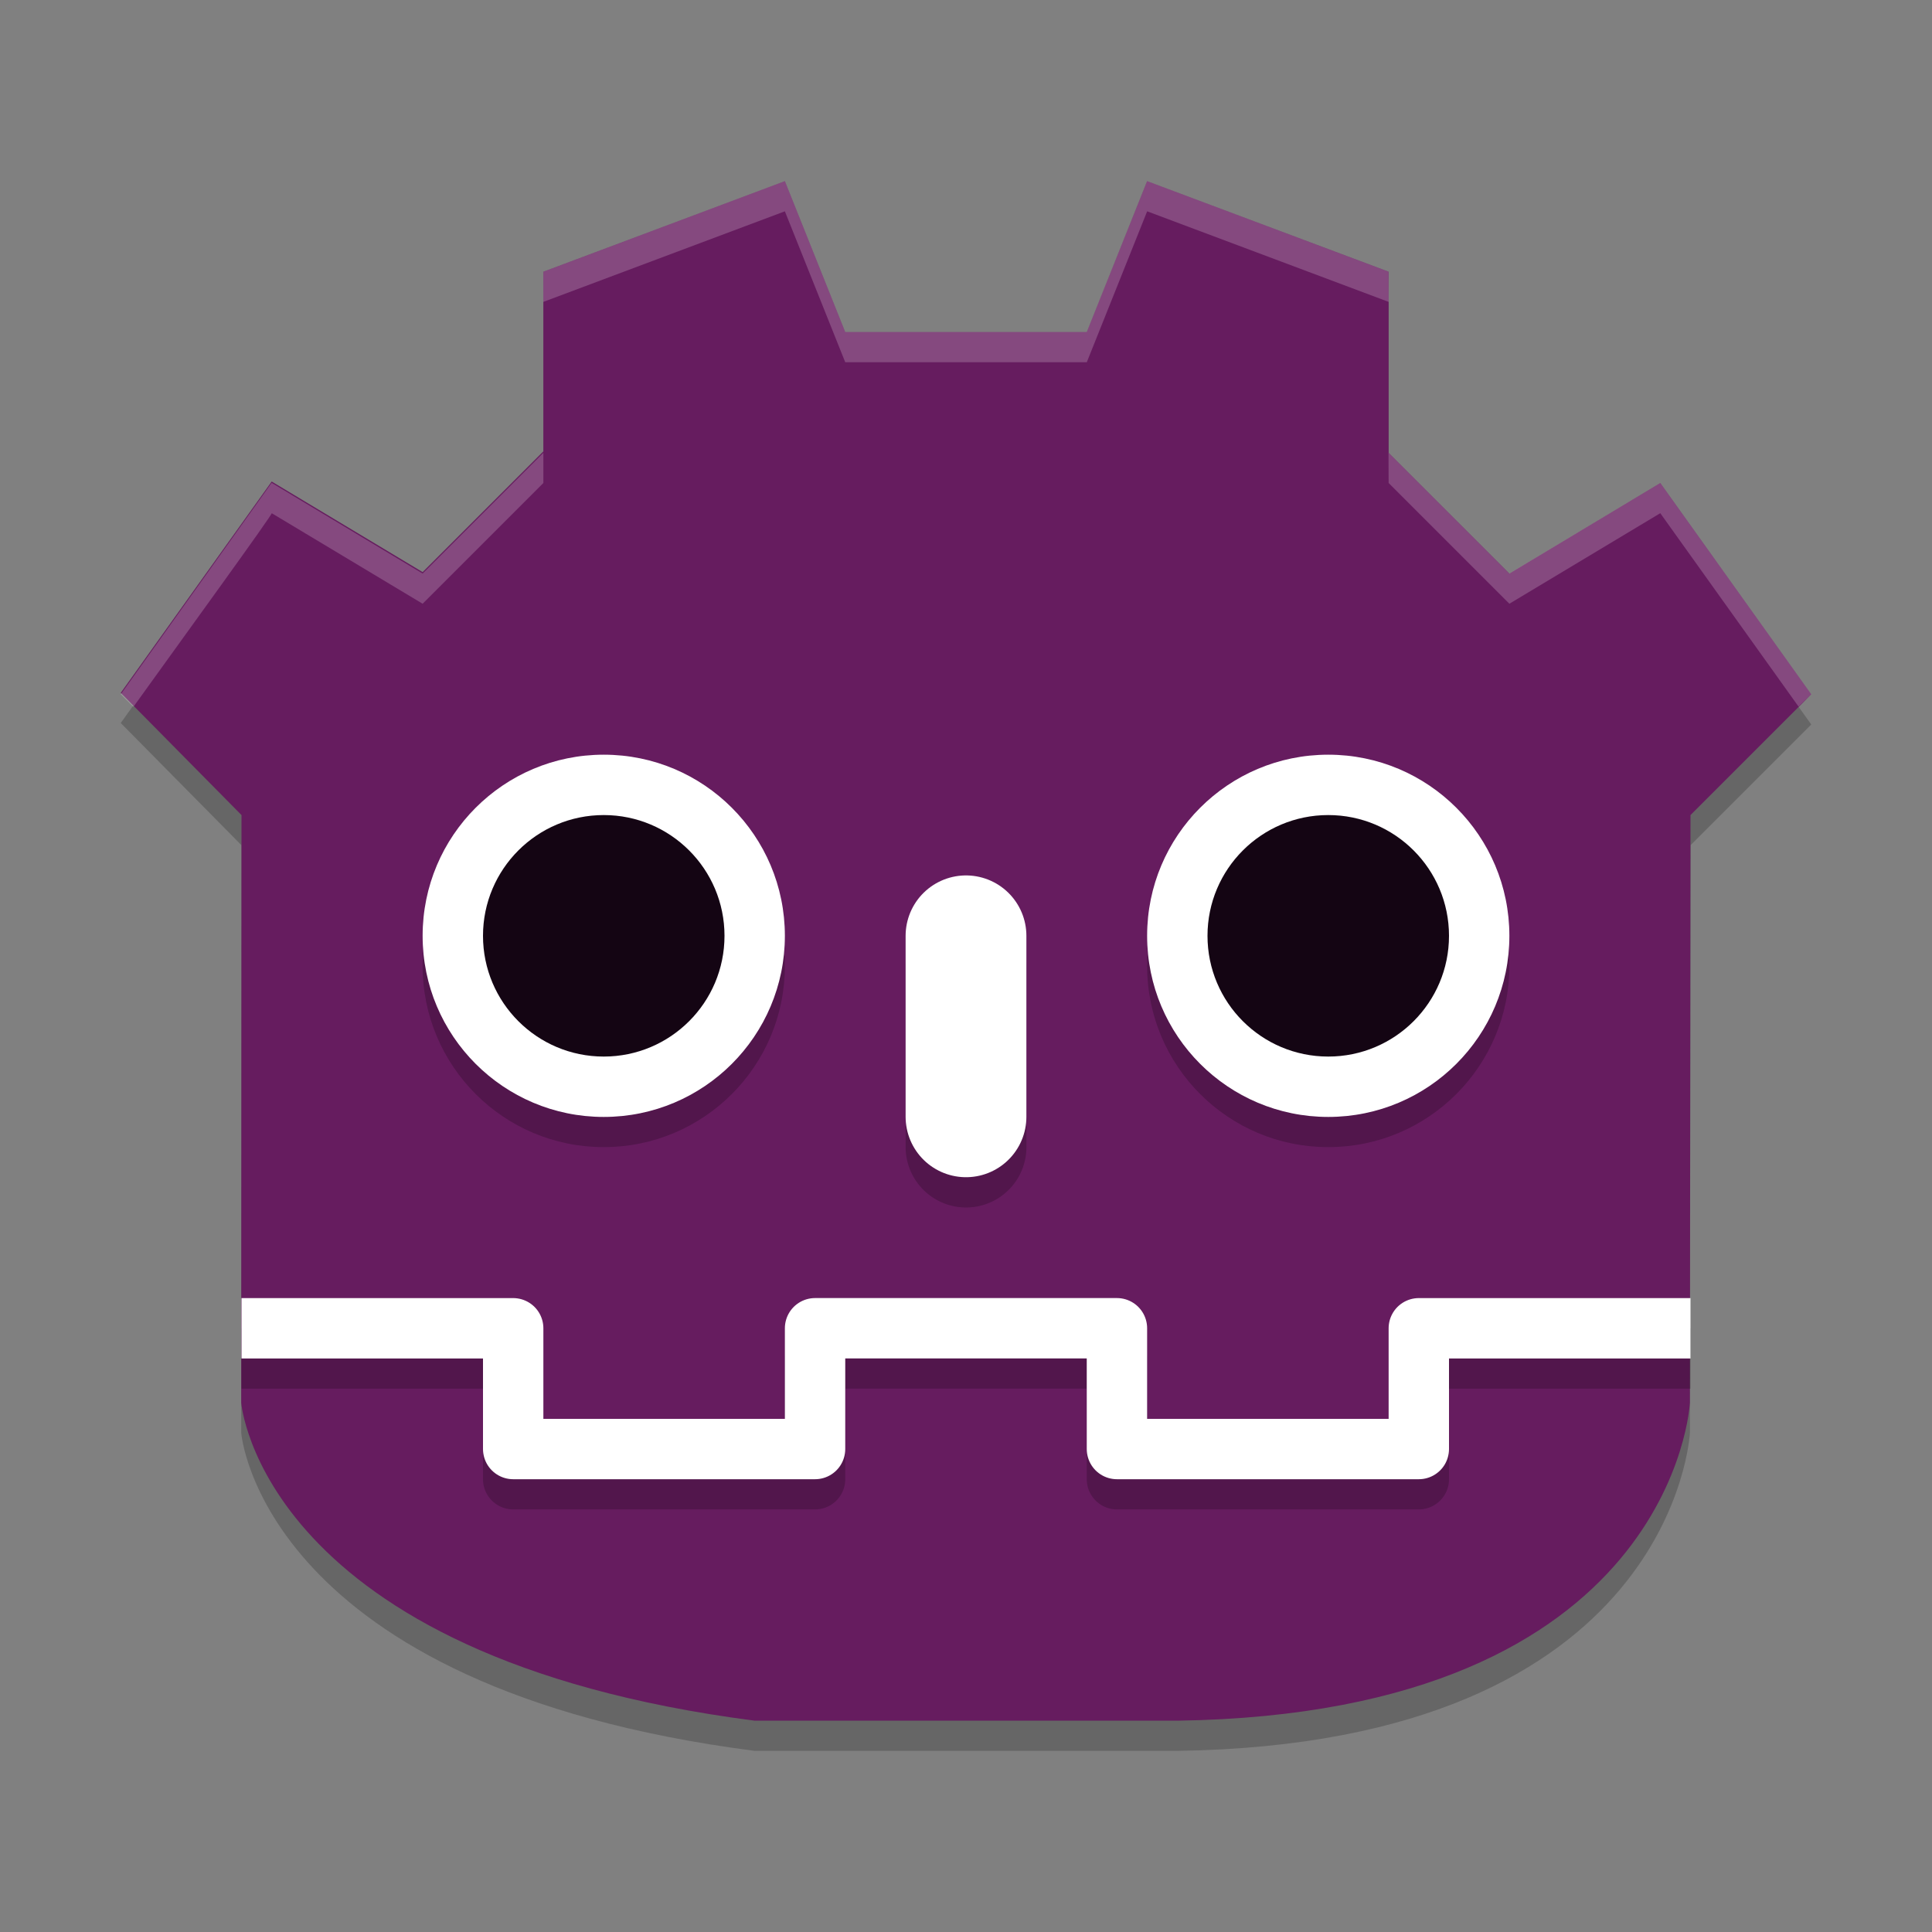 <svg xmlns="http://www.w3.org/2000/svg" width="64" height="64" version="1">
 <rect width="100%" height="100%" fill="#808080" stroke="none"/>
 <g transform="translate(0,2)">
  <path style="opacity:0.2" d="M 25,56 C 8.655,53.886 7.991,45.471 7.991,45.471 L 8,26 4,21.951 9,14.951 14,17.951 18,13.951 V 8 L 26,5 28,10 H 36 L 38,5 46,8 V 14 L 50,18 55,15 60,22 56,26 55.98,45.471 C 55.98,45.471 55.48,55.761 39,56 Z"/>
  <path style="fill:#661c5f" d="M 25,55 C 8.655,52.886 7.991,44.471 7.991,44.471 L 8,25 4,20.951 9,13.951 14,16.951 18,12.951 V 7 L 26,4 28,9 H 36 L 38,4 46,7 V 13 L 50,17 55,14 60,21 56,25 55.98,44.471 C 55.98,44.471 55.48,54.761 39,55 Z"/>
  <circle style="opacity:0.2" cx="20" cy="30" r="6"/>
  <circle style="fill:#ffffff" cx="20" cy="29" r="6"/>
  <circle style="fill:#140513" cx="20" cy="29" r="4"/>
  <circle style="opacity:0.2" cx="44" cy="30" r="6"/>
  <circle style="fill:#ffffff" cx="44" cy="29" r="6"/>
  <circle style="fill:#140513" cx="44" cy="29" r="4"/>
  <path style="opacity:0.2;fill:#ffffff" d="M 4,21 8.998,13.995 14,17 18,13 V 14 L 14,18 9,15 C 9.089,14.961 6.017,19.192 4.418,21.417 Z M 60.001,21 54.999,14 49.994,16.998 45.996,12.999 46,14 50,18 54.999,15 59.578,21.405 Z M 45.996,7.001 38.001,4 35.999,9 36.001,10 38.001,5 46,8 Z M 18.002,7.001 26,4 28,9 H 35.999 L 36.001,10 H 28 L 26,5 18,8 Z"/>
  <path style="fill:none;stroke:#000000;stroke-width:4.002;stroke-linecap:round;stroke-opacity:0.2" d="M 32.001,30.001 V 35.999"/>
  <path style="fill:none;stroke:#ffffff;stroke-width:4.001;stroke-linecap:round" d="M 32,29 V 34.996"/>
  <path style="opacity:0.2;fill:none;stroke:#000000;stroke-width:2;stroke-linejoin:round" d="M 56,43.001 H 47 V 47.001 H 37 V 43 H 32 M 8,43.001 H 17 V 47.001 H 27 V 43 H 32"/>
  <path style="fill:none;stroke:#ffffff;stroke-width:2;stroke-linejoin:round" d="M 56,42.001 H 47 V 46.001 H 37 V 42 H 32 M 8,42.001 H 17 V 46.001 H 27 V 42 H 32"/>
 </g>
</svg>
